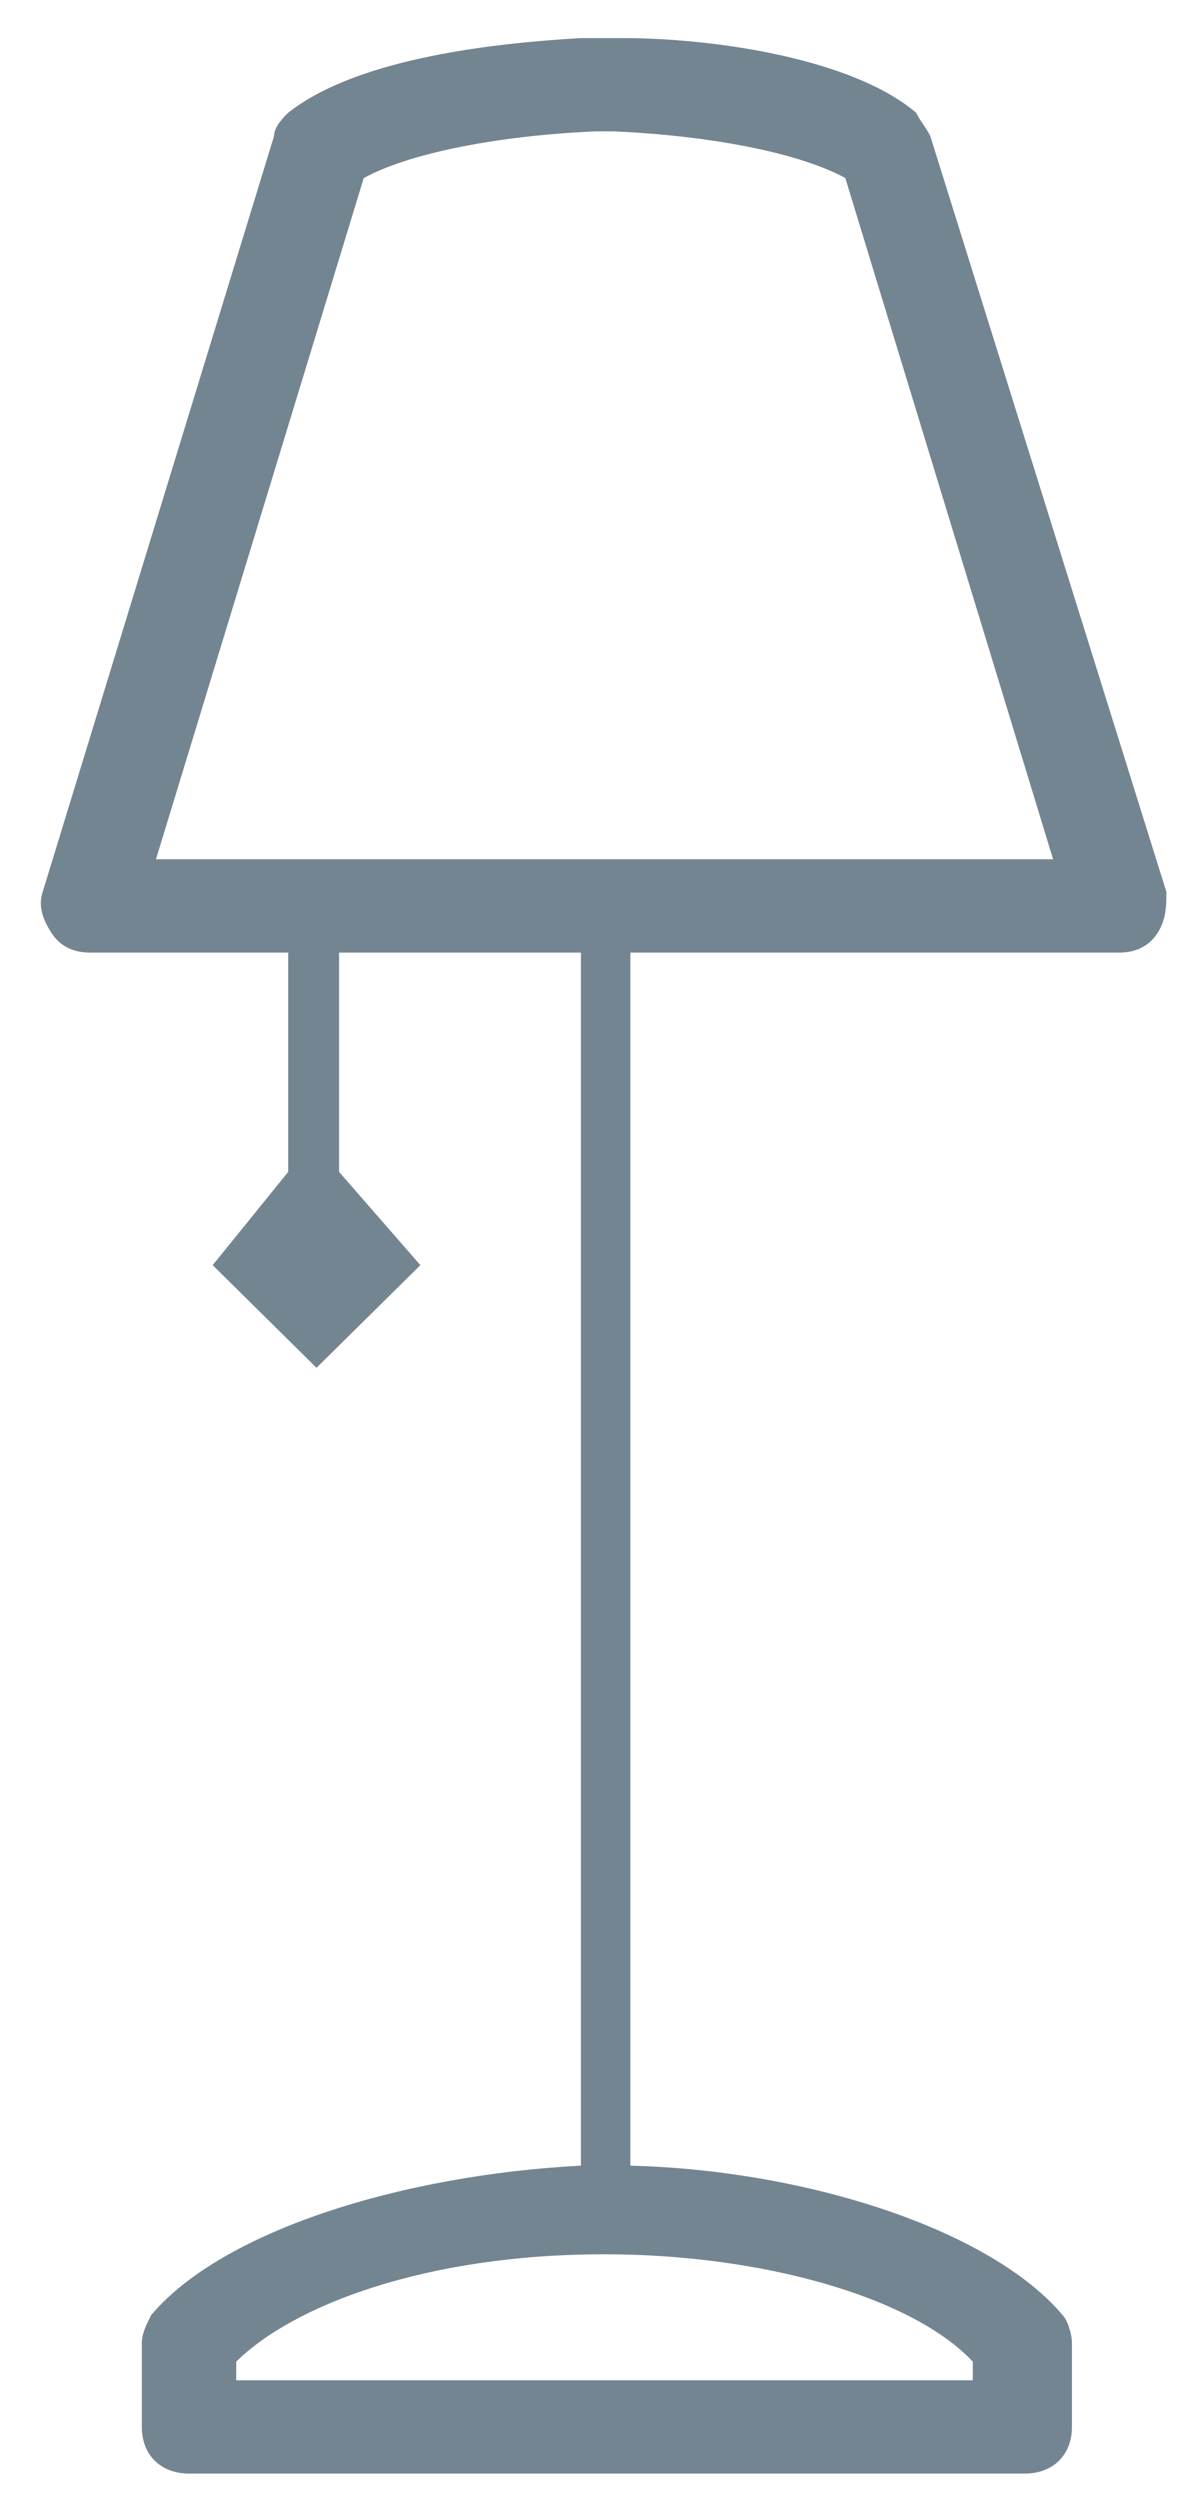 <svg xmlns="http://www.w3.org/2000/svg" width="26" height="55" viewBox="0 0 26 55">
  <path fill="#748592" d="M1617.141,120.323 C1617.037,120.118 1616.933,120.015 1616.829,119.81 C1615.374,118.578 1612.256,118.168 1610.385,118.168 C1610.281,118.168 1610.281,118.168 1610.177,118.168 L1609.969,118.168 L1609.657,118.168 C1609.553,118.168 1609.553,118.168 1609.449,118.168 C1607.682,118.27 1604.564,118.578 1603.005,119.81 C1602.901,119.912 1602.693,120.118 1602.693,120.323 L1597.6,136.95 C1597.496,137.258 1597.6,137.566 1597.808,137.874 C1598.015,138.182 1598.327,138.285 1598.639,138.285 L1603.005,138.285 L1603.005,143.109 L1601.342,145.161 L1603.628,147.419 L1605.915,145.161 L1604.125,143.109 L1604.125,138.285 L1609.449,138.285 L1609.449,164.97 C1605.499,165.176 1601.55,166.407 1599.99,168.255 C1599.886,168.46 1599.782,168.665 1599.782,168.871 L1599.782,170.718 C1599.782,171.334 1600.198,171.744 1600.822,171.744 L1619.22,171.744 C1619.844,171.744 1620.259,171.334 1620.259,170.718 L1620.259,168.871 C1620.259,168.665 1620.155,168.357 1620.051,168.255 C1618.492,166.407 1614.488,165.073 1610.538,164.97 L1610.538,138.285 L1621.299,138.285 C1621.611,138.285 1621.922,138.182 1622.13,137.874 C1622.338,137.566 1622.338,137.258 1622.338,136.95 L1617.141,120.323 Z M1618.076,169.281 L1618.076,169.692 L1601.861,169.692 L1601.861,169.281 C1603.109,168.049 1606.019,166.92 1609.969,166.92 C1613.399,166.92 1616.725,167.844 1618.076,169.281 Z M1600.094,136.232 L1604.668,121.247 C1605.603,120.733 1607.474,120.323 1609.761,120.22 L1609.865,120.22 L1609.969,120.22 L1610.073,120.22 L1610.177,120.22 C1612.464,120.323 1614.335,120.733 1615.27,121.247 L1619.844,136.232 L1600.094,136.232 Z" transform="translate(-1596.66 -117.33)"/>
</svg>
